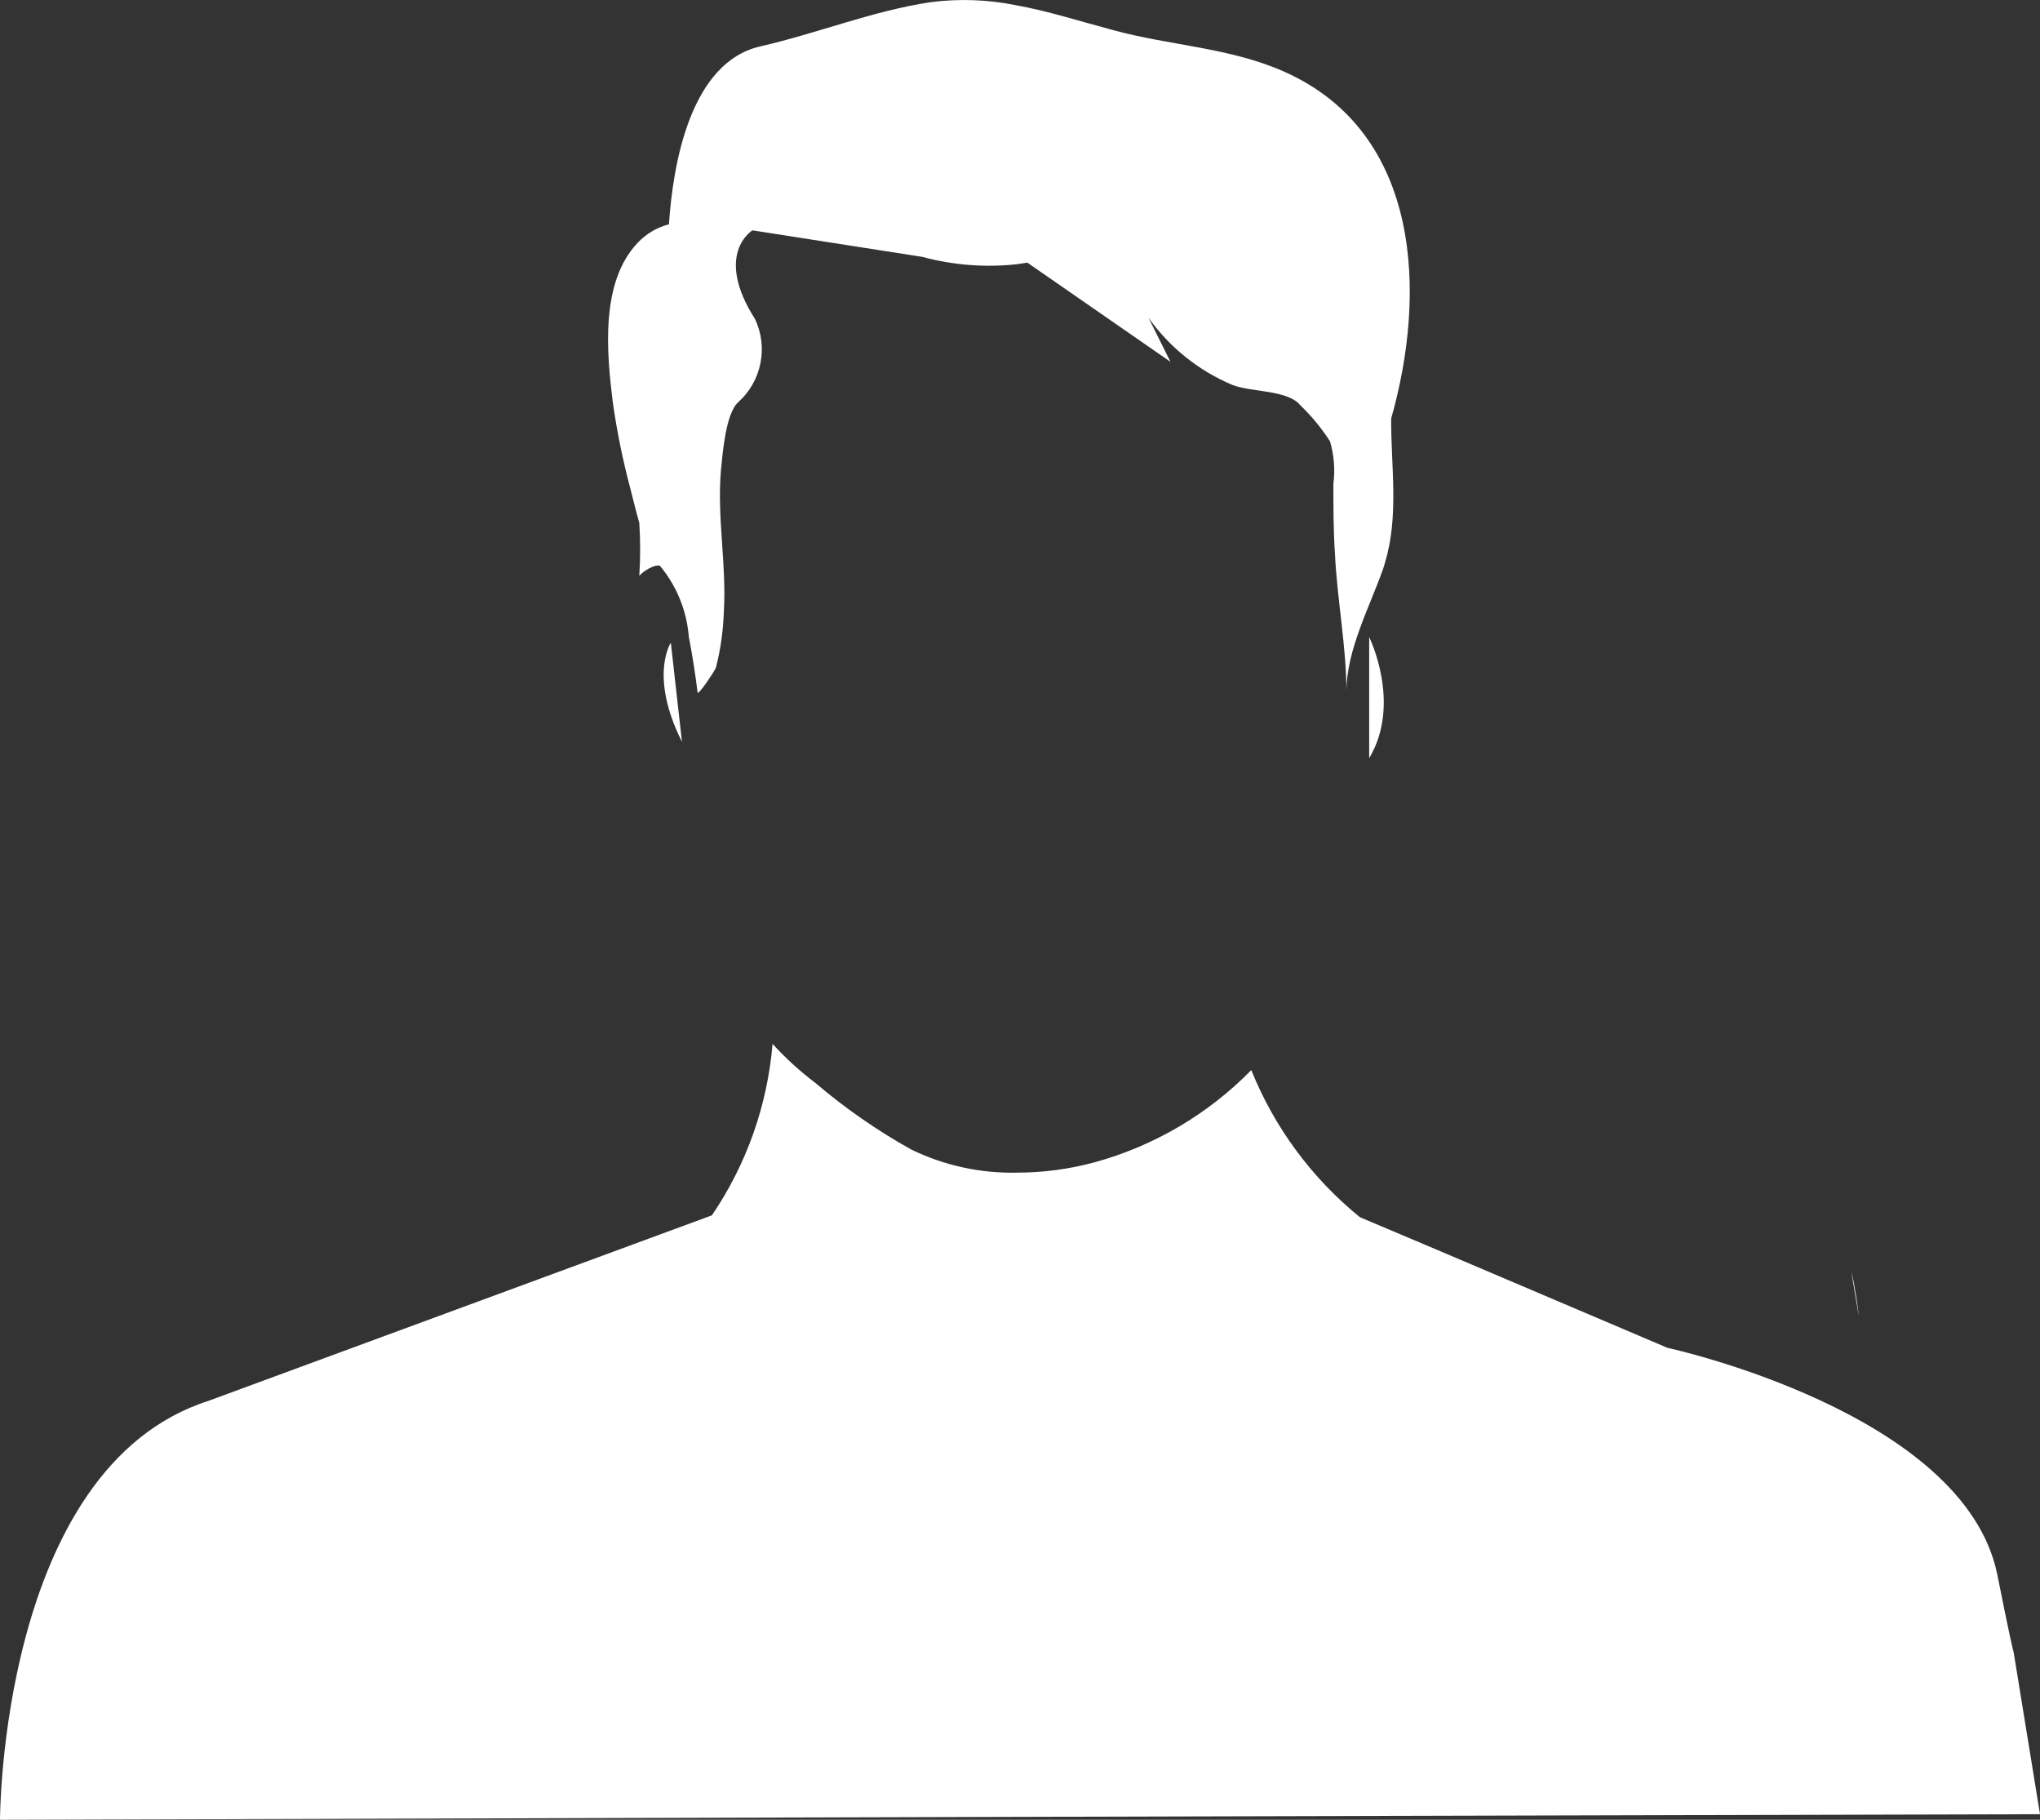 <svg width="37" height="33" viewBox="0 0 37 33" fill="none" xmlns="http://www.w3.org/2000/svg">
<rect x="0" y="0" width="37" height="33" fill="#333333" stroke="none"/>
<path d="M33.713 23.865L33.579 23.062C33.636 23.264 33.713 23.817 33.713 23.865ZM24.833 11.553V13.749C25.429 12.755 24.833 11.553 24.833 11.553ZM11.571 10.535C11.571 10.535 11.571 10.487 11.571 10.443V10.535ZM11.436 8.872C11.489 9.079 11.537 9.281 11.595 9.482C11.616 9.802 11.616 10.123 11.595 10.443C11.667 10.352 11.883 10.227 11.97 10.261C12.272 10.624 12.455 11.072 12.493 11.544C12.558 11.88 12.61 12.217 12.652 12.553C12.652 12.639 12.969 12.154 12.984 12.111C13.068 11.782 13.116 11.445 13.128 11.107C13.181 10.242 13.003 9.396 13.075 8.54C13.104 8.252 13.157 7.507 13.387 7.296C13.594 7.111 13.736 6.864 13.791 6.592C13.847 6.321 13.813 6.038 13.695 5.787C12.94 4.605 13.647 4.177 13.647 4.177L16.727 4.658C17.284 4.808 17.864 4.854 18.438 4.792L18.634 4.763L21.229 6.561L20.831 5.763C21.215 6.301 21.74 6.722 22.349 6.979C22.704 7.118 23.358 7.065 23.589 7.354C23.791 7.548 23.97 7.766 24.122 8.002C24.196 8.252 24.217 8.513 24.184 8.771C24.184 9.194 24.184 9.622 24.213 10.049C24.252 10.876 24.42 11.722 24.42 12.543C24.42 11.789 24.843 11.006 25.088 10.309C25.101 10.271 25.113 10.233 25.122 10.194C25.376 9.357 25.227 8.449 25.232 7.589C25.876 5.33 25.78 2.418 23.31 1.308C22.32 0.861 21.215 0.828 20.182 0.544C19.586 0.386 19.005 0.198 18.418 0.093C17.91 -0.009 17.389 -0.027 16.876 0.04C15.823 0.198 14.819 0.607 13.786 0.842C12.522 1.135 12.205 2.971 12.133 4.067C11.914 4.124 11.716 4.242 11.561 4.408C10.884 5.124 11.004 6.402 11.114 7.291C11.189 7.824 11.297 8.352 11.436 8.872ZM12.369 13.452L12.167 11.654C12.167 11.654 11.768 12.255 12.369 13.452ZM36.52 29.949C36.52 29.973 36.443 29.646 36.226 28.555C35.626 25.605 30.244 24.442 30.244 24.442C28.384 23.654 26.525 22.856 24.665 22.073C23.793 21.365 23.114 20.447 22.695 19.405C21.912 20.205 20.93 20.782 19.85 21.078C19.394 21.201 18.924 21.264 18.452 21.265C17.787 21.28 17.128 21.137 16.53 20.847C15.91 20.502 15.326 20.096 14.786 19.636C14.507 19.425 14.248 19.188 14.012 18.93C13.919 20.044 13.54 21.115 12.912 22.039L3.782 25.403C0 26.614 0 33 0 33L18.452 32.947L37 32.899L36.52 29.949Z" fill="white"/>
</svg>
